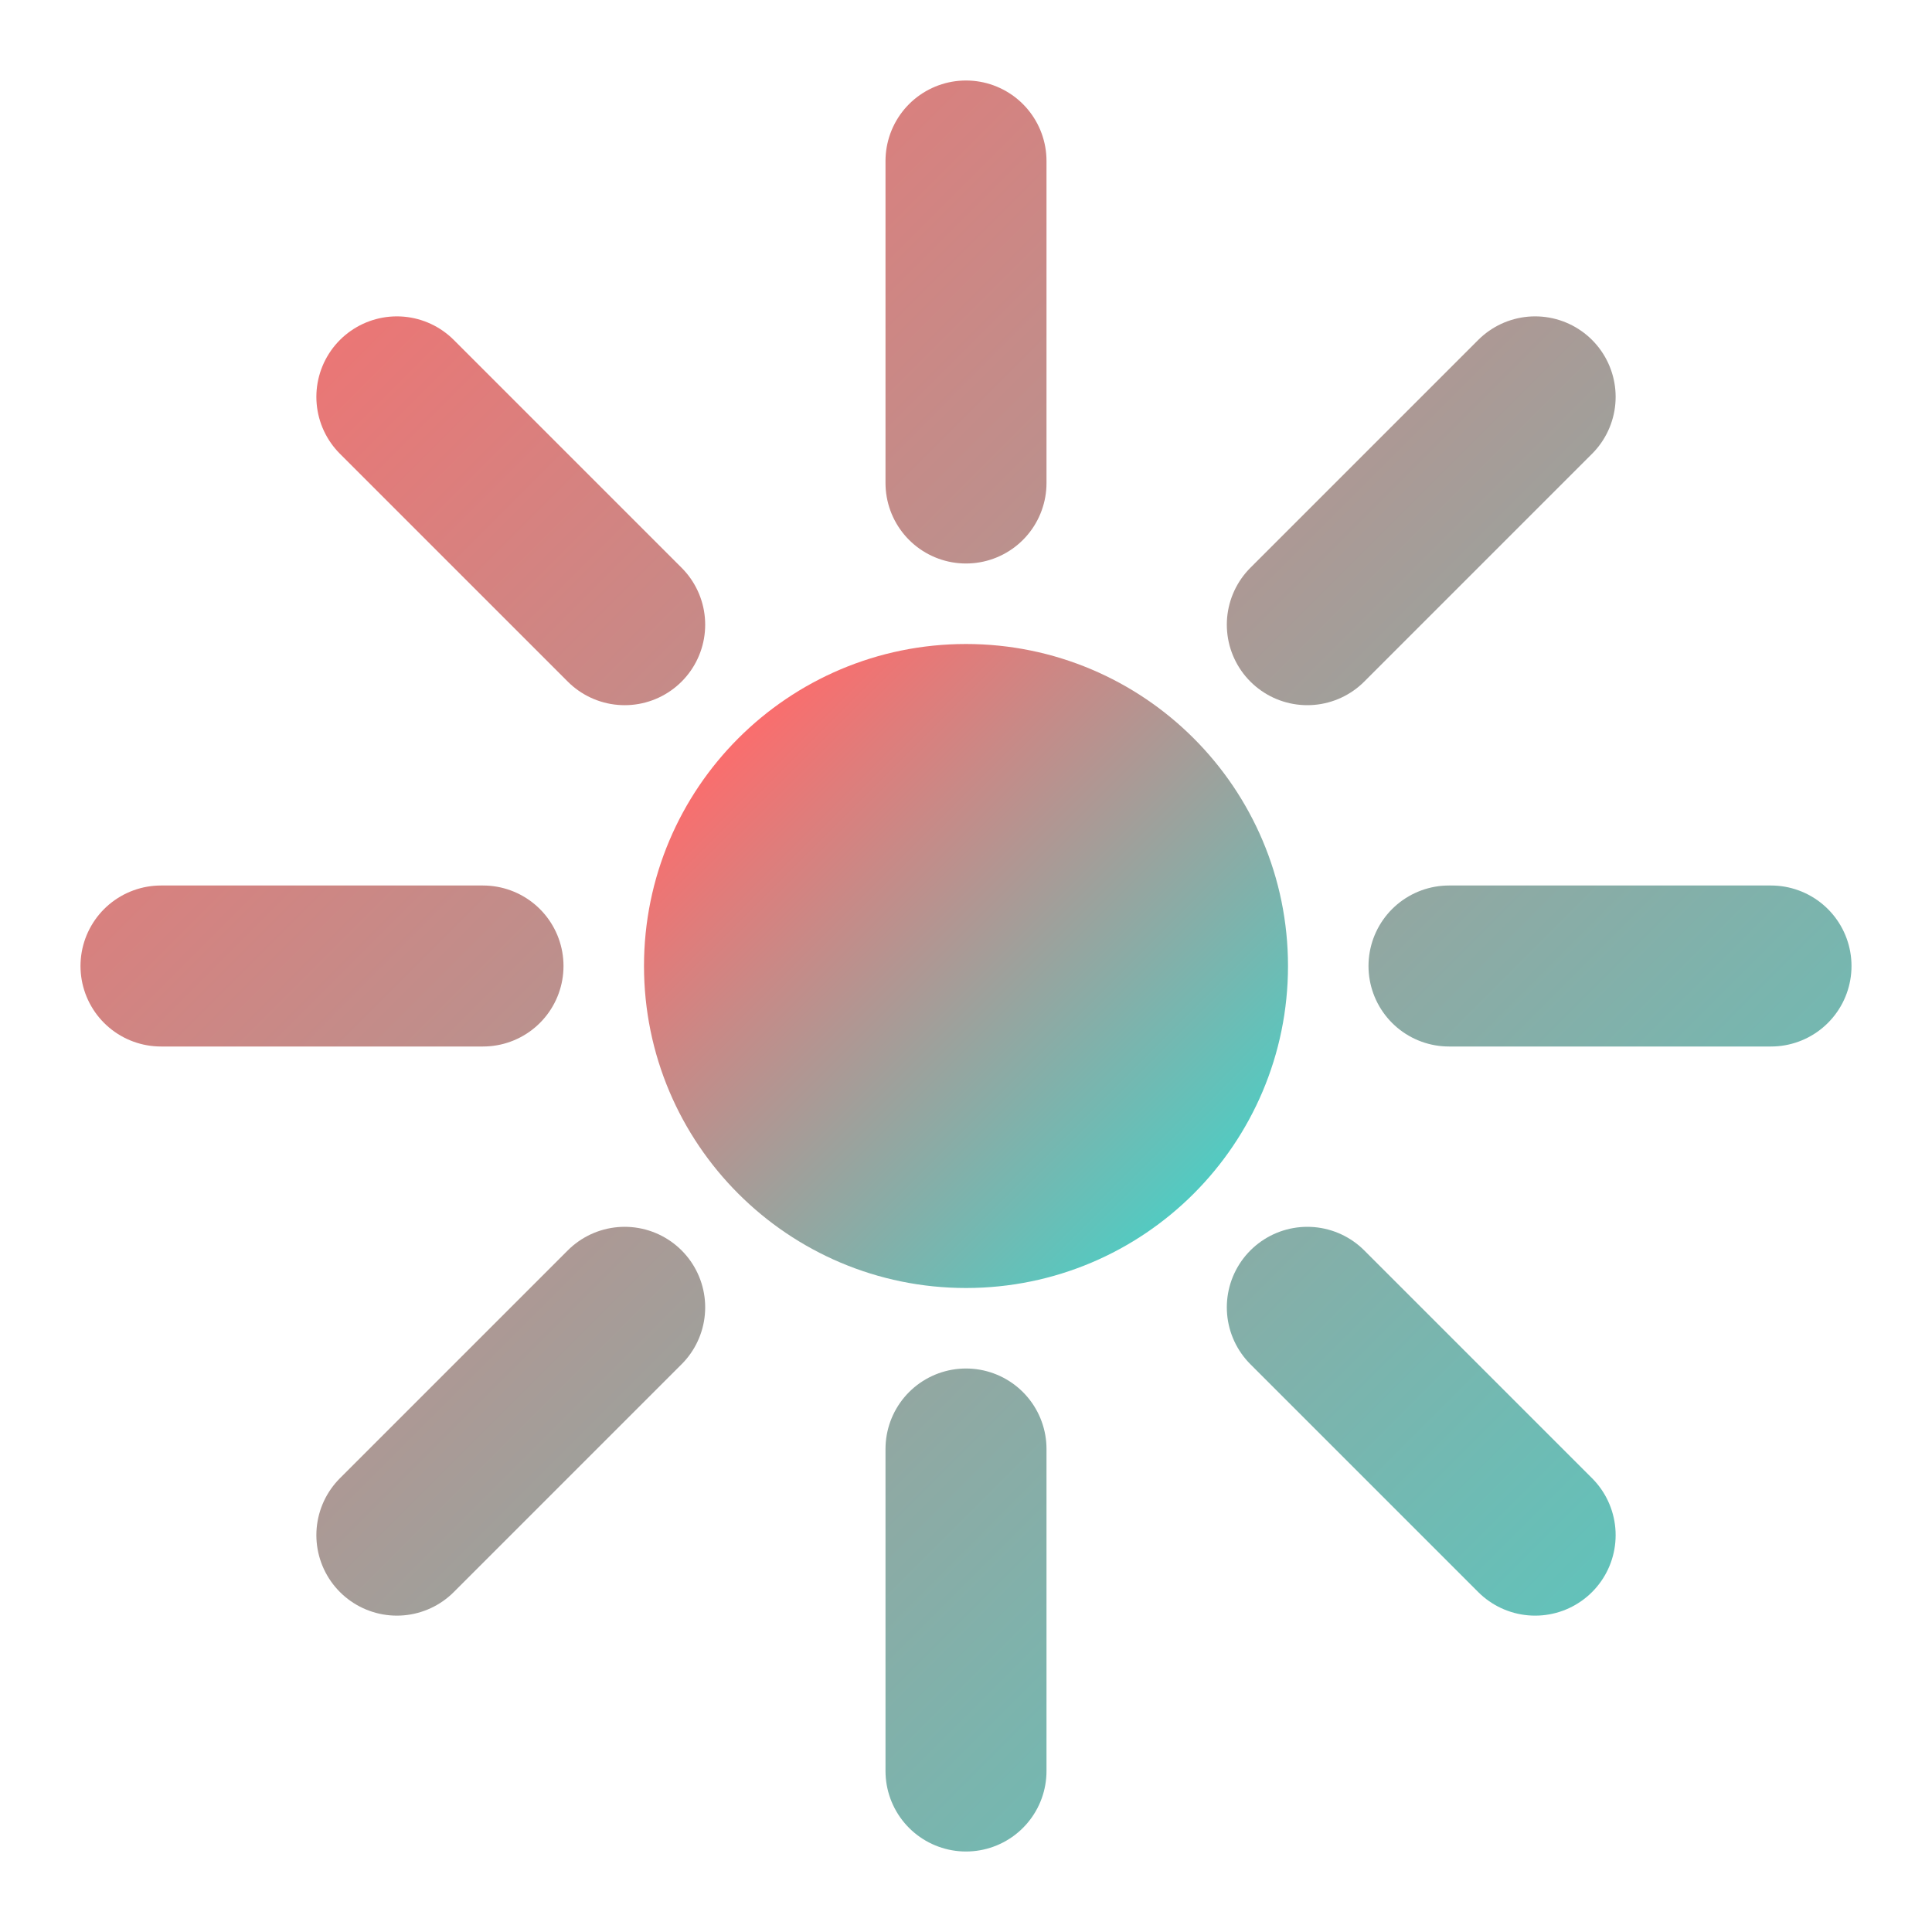 <?xml version="1.0" encoding="UTF-8"?>
<svg width="24" height="24" viewBox="0 0 24 24" xmlns="http://www.w3.org/2000/svg">
    <defs>
        <linearGradient id="fusionGlow" x1="0%" y1="0%" x2="100%" y2="100%">
            <stop offset="0%" style="stop-color:#FF6B6B;stop-opacity:1" />
            <stop offset="100%" style="stop-color:#4ECDC4;stop-opacity:1" />
        </linearGradient>
    </defs>
    <g fill="none" stroke="url(#fusionGlow)" stroke-width="2" stroke-linecap="round">
        <path d="M12 2v4m0 12v4M4.93 4.93l2.83 2.83m8.48 8.48l2.83 2.83M2 12h4m12 0h4M4.93 19.07l2.83-2.83m8.48-8.48l2.83-2.83"/>
        <circle cx="12" cy="12" r="3" fill="url(#fusionGlow)"/>
    </g>
</svg>